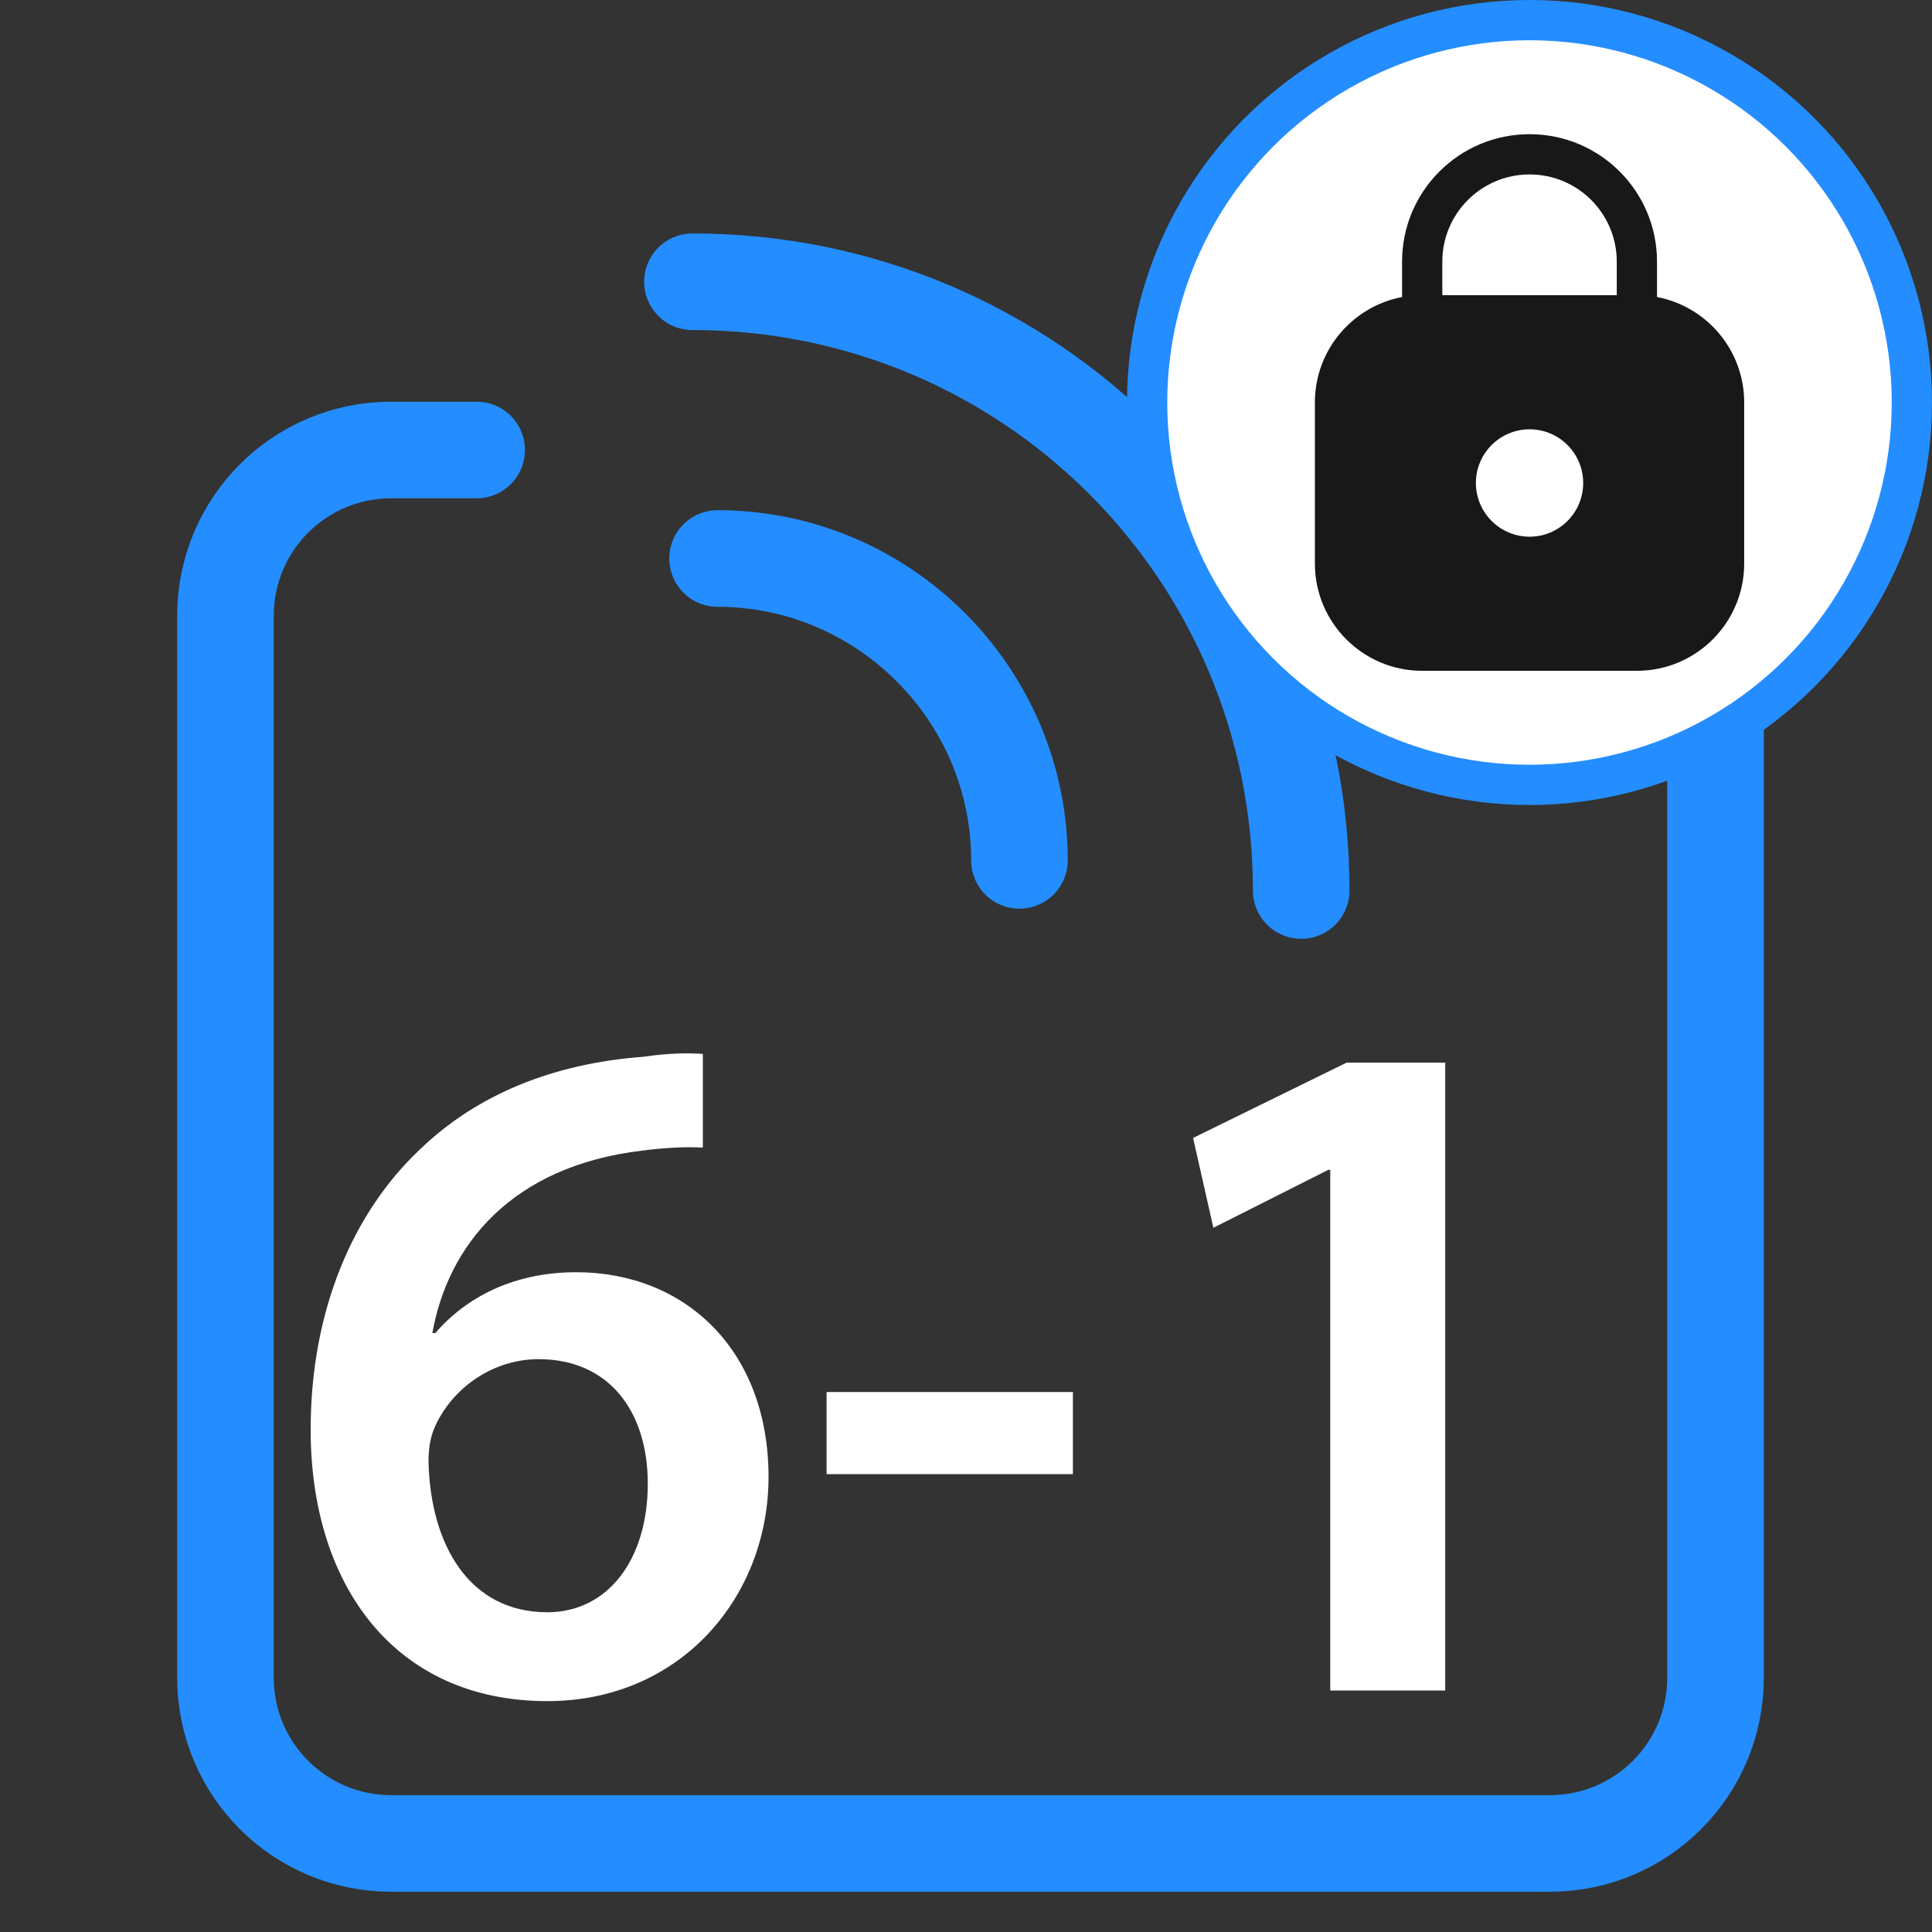 <svg width="24" height="24" viewBox="0 0 24 24" fill="none" xmlns="http://www.w3.org/2000/svg">
<rect x="0" y="0" width="24" height="24" fill="#333333" stroke="none"/>
<path d="M5.921 5.59H4.861C3.721 5.59 2.801 6.51 2.801 7.65V20.84C2.801 21.98 3.721 22.9 4.861 22.9H19.251C20.391 22.9 21.311 21.98 21.311 20.84V7.65C21.311 6.51 20.391 5.59 19.251 5.59M19.251 5.59H19.191M19.251 5.59H18.001" stroke="#248DFF" stroke-width="1.2" stroke-linecap="round" stroke-linejoin="round"/>
<path d="M8.602 3.5C12.789 3.5 16.164 6.875 16.164 11.062" stroke="#248DFF" stroke-width="1.2" stroke-linecap="round" stroke-linejoin="round"/>
<path d="M8.914 6.938C10.977 6.938 12.664 8.625 12.664 10.688" stroke="#248DFF" stroke-width="1.2" stroke-linecap="round" stroke-linejoin="round"/>
<path d="M8.731 13.092V14.256C8.515 14.244 8.275 14.256 7.987 14.292C6.343 14.484 5.563 15.48 5.371 16.56H5.407C5.791 16.116 6.379 15.804 7.159 15.804C8.503 15.804 9.547 16.764 9.547 18.348C9.547 19.836 8.455 21.132 6.799 21.132C4.903 21.132 3.859 19.692 3.859 17.76C3.859 16.26 4.399 15.048 5.215 14.28C5.923 13.596 6.871 13.212 7.987 13.128C8.311 13.08 8.551 13.08 8.731 13.092ZM6.799 20.028C7.555 20.028 8.047 19.368 8.047 18.432C8.047 17.52 7.555 16.884 6.691 16.884C6.139 16.884 5.647 17.22 5.419 17.688C5.359 17.808 5.323 17.952 5.323 18.156C5.347 19.188 5.827 20.028 6.799 20.028ZM10.268 17.292H13.328V18.312H10.268V17.292ZM16.525 21V14.532H16.501L15.073 15.252L14.821 14.136L16.729 13.2H17.953V21H16.525Z" fill="white"/>
<circle cx="19" cy="5" r="4.75" fill="white" stroke="#248DFF" stroke-width="0.5"/>
<path fill-rule="evenodd" clip-rule="evenodd" d="M17.917 3.25C17.917 2.652 18.402 2.167 19.001 2.167C19.599 2.167 20.084 2.652 20.084 3.25V3.667H17.917V3.25ZM17.417 3.69V3.25C17.417 2.376 18.126 1.667 19.001 1.667C19.875 1.667 20.584 2.376 20.584 3.25V3.69C21.201 3.807 21.667 4.349 21.667 5V7C21.667 7.736 21.07 8.333 20.334 8.333H17.667C16.931 8.333 16.334 7.736 16.334 7V5C16.334 4.349 16.8 3.807 17.417 3.69ZM19.667 6C19.667 6.368 19.369 6.667 19.001 6.667C18.633 6.667 18.334 6.368 18.334 6C18.334 5.632 18.633 5.333 19.001 5.333C19.369 5.333 19.667 5.632 19.667 6Z" fill="#181818"/>
</svg>

